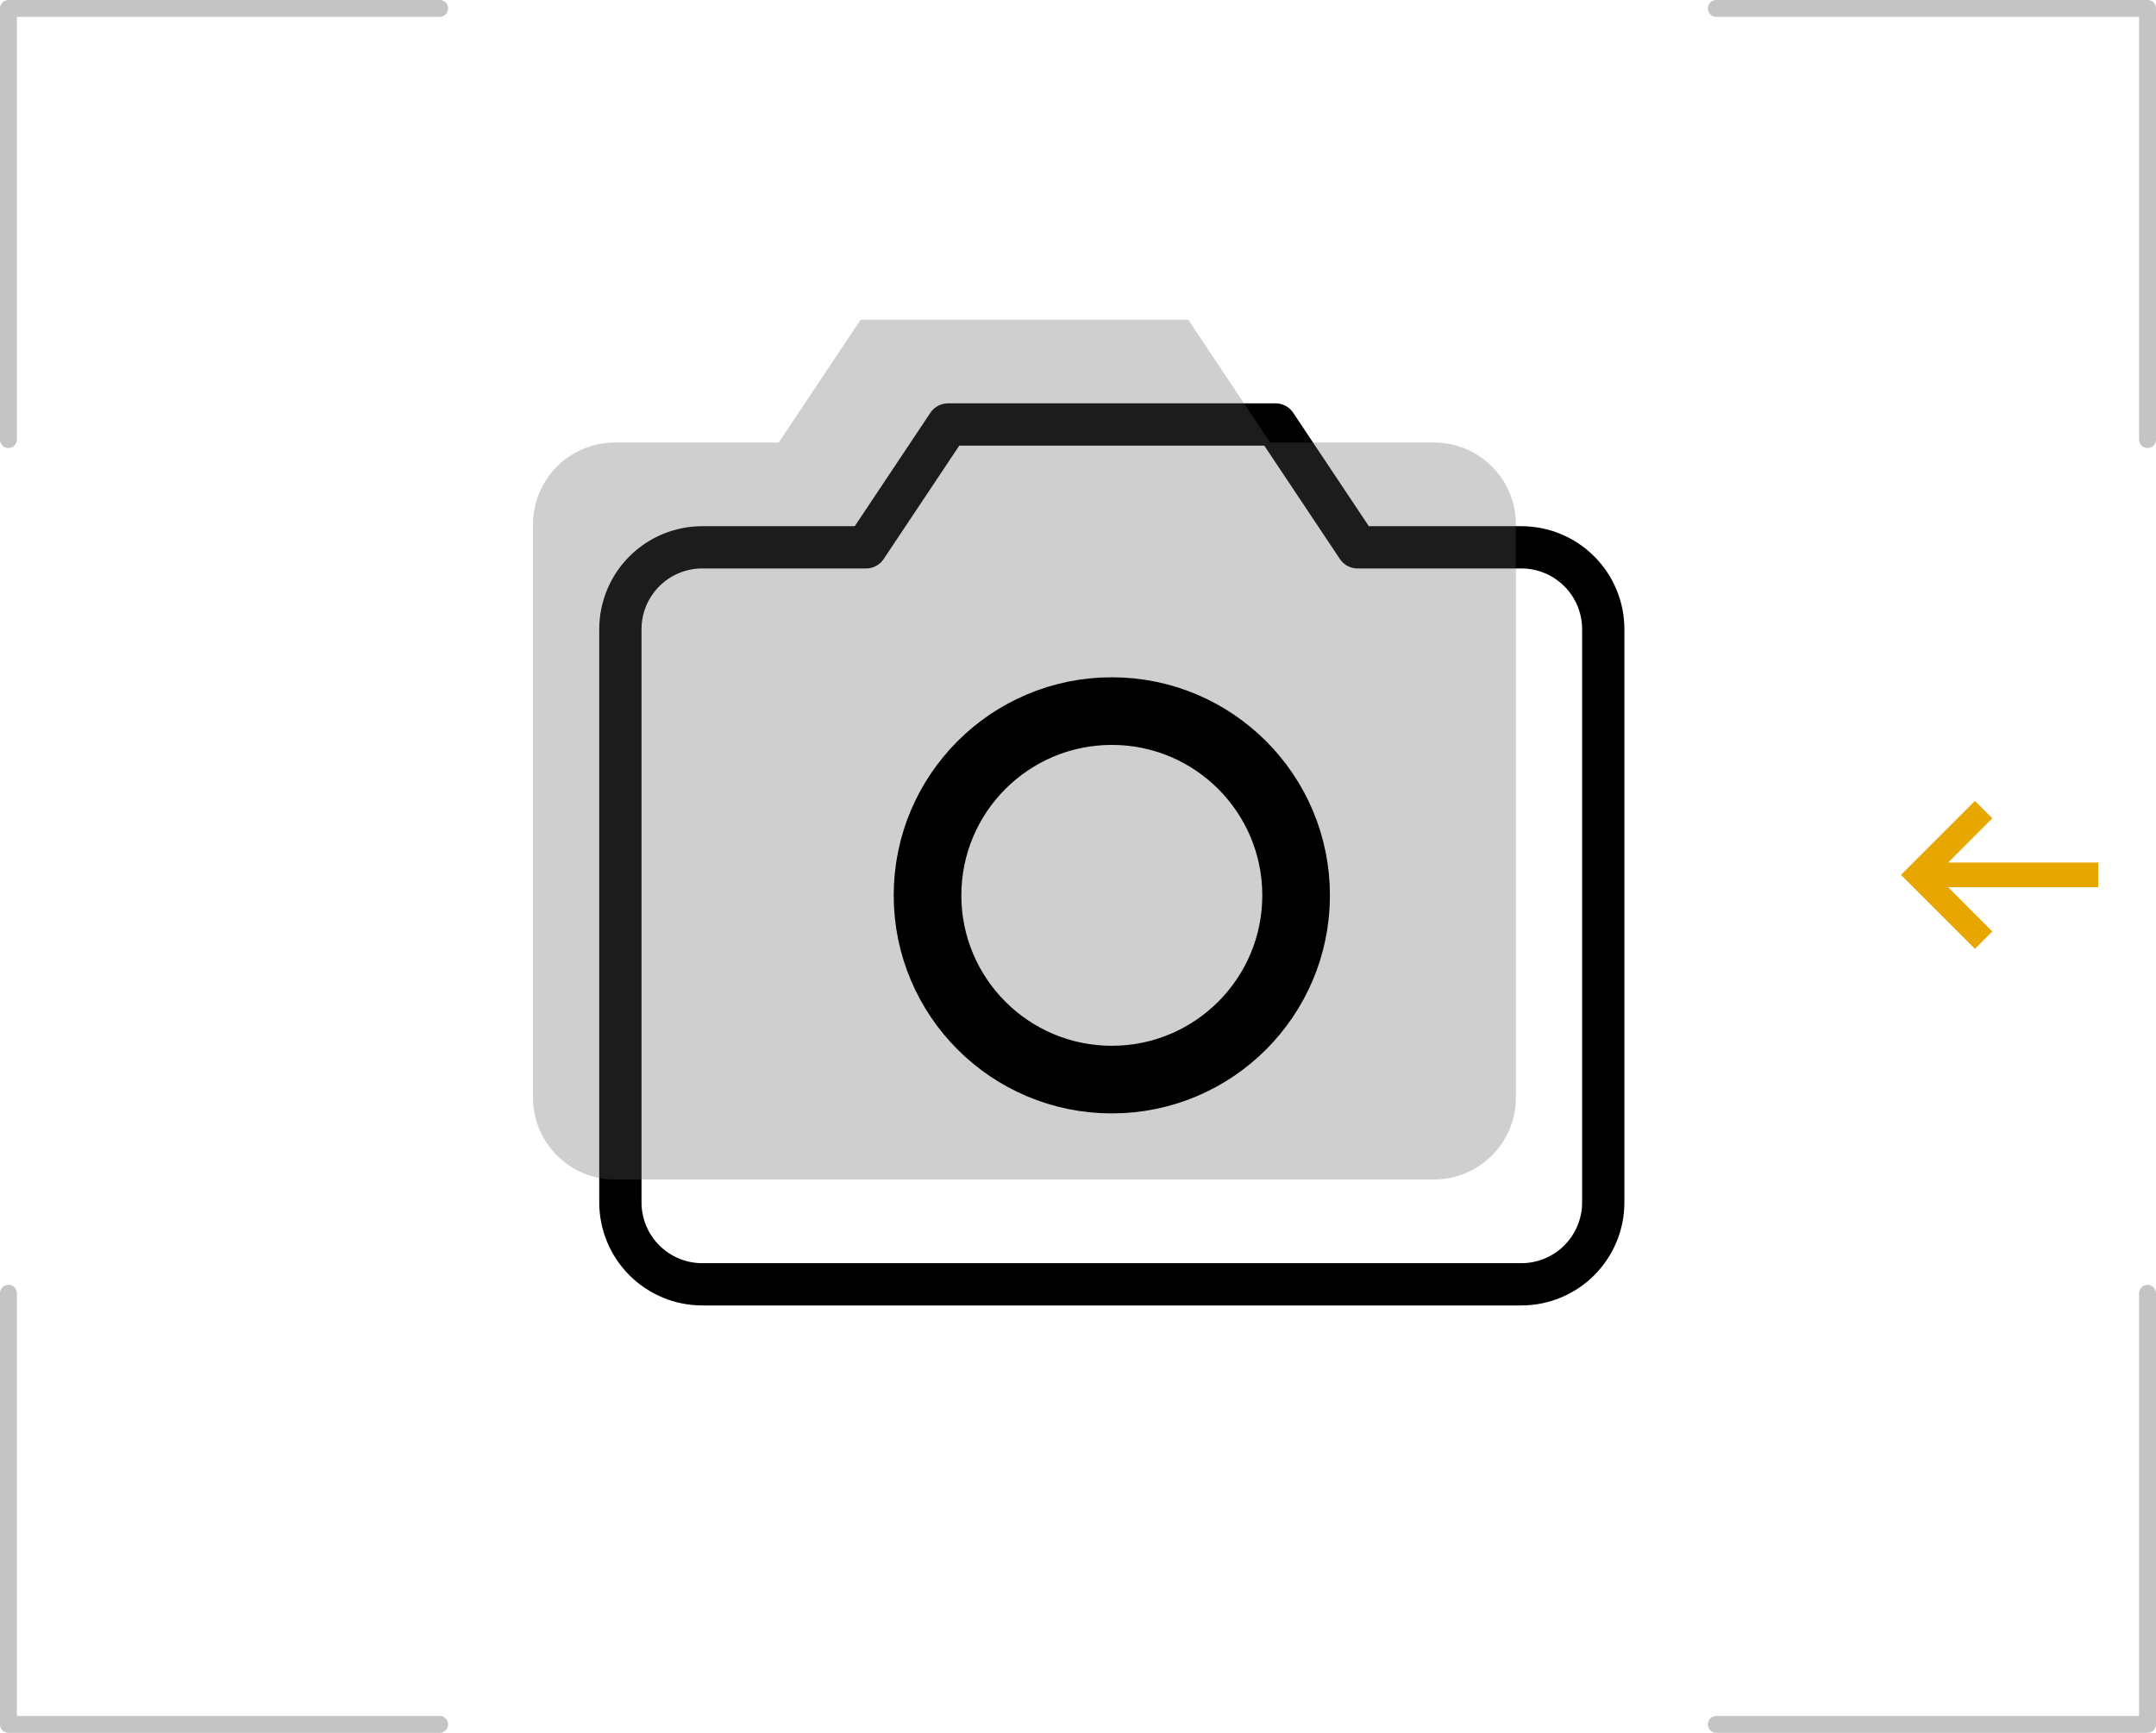 <svg width="255" height="205" viewBox="0 0 255 205" fill="none" xmlns="http://www.w3.org/2000/svg">
<path d="M203 1H254V52" stroke="#C4C4C4" stroke-width="2" stroke-linecap="round" stroke-linejoin="round"/>
<path d="M52 204H1V153" stroke="#C4C4C4" stroke-width="2" stroke-linecap="round" stroke-linejoin="round"/>
<path d="M254 153V204H203" stroke="#C4C4C4" stroke-width="2" stroke-linecap="round" stroke-linejoin="round"/>
<path d="M1 52V1H52" stroke="#C4C4C4" stroke-width="2" stroke-linecap="round" stroke-linejoin="round"/>
<path d="M179.938 151.938H83.062C80.493 151.938 78.029 150.917 76.212 149.1C74.396 147.283 73.375 144.819 73.375 142.25V74.438C73.375 71.868 74.396 69.404 76.212 67.587C78.029 65.771 80.493 64.75 83.062 64.75H102.434L112.121 50.219H150.871L160.559 64.75H179.938C182.507 64.75 184.971 65.771 186.788 67.587C188.604 69.404 189.625 71.868 189.625 74.438V142.25C189.625 144.819 188.604 147.283 186.788 149.1C184.971 150.917 182.507 151.938 179.938 151.938Z" stroke="black" stroke-width="5" stroke-linecap="round" stroke-linejoin="round"/>
<path opacity="0.3" d="M169.604 139.538H72.729C70.16 139.538 67.696 138.517 65.879 136.7C64.062 134.883 63.042 132.419 63.042 129.85V62.038C63.042 59.468 64.062 57.004 65.879 55.188C67.696 53.371 70.16 52.35 72.729 52.35H92.101L101.788 37.819H140.538L150.226 52.35H169.604C172.174 52.35 174.638 53.371 176.454 55.188C178.271 57.004 179.292 59.468 179.292 62.038V129.85C179.292 132.419 178.271 134.883 176.454 136.7C174.638 138.517 172.174 139.538 169.604 139.538Z" fill="#5F5F5F"/>
<path d="M131.5 127.719C143.538 127.719 153.297 117.96 153.297 105.922C153.297 93.884 143.538 84.125 131.5 84.125C119.462 84.125 109.703 93.884 109.703 105.922C109.703 117.96 119.462 127.719 131.5 127.719Z" stroke="black" stroke-width="8" stroke-linecap="round" stroke-linejoin="round"/>
<path d="M230.419 102.042L235.64 96.806L233.583 94.75L224.833 103.5L233.583 112.25L235.64 110.194L230.419 104.958H248.167V102.042H230.419Z" fill="#E7A600"/>
</svg>
